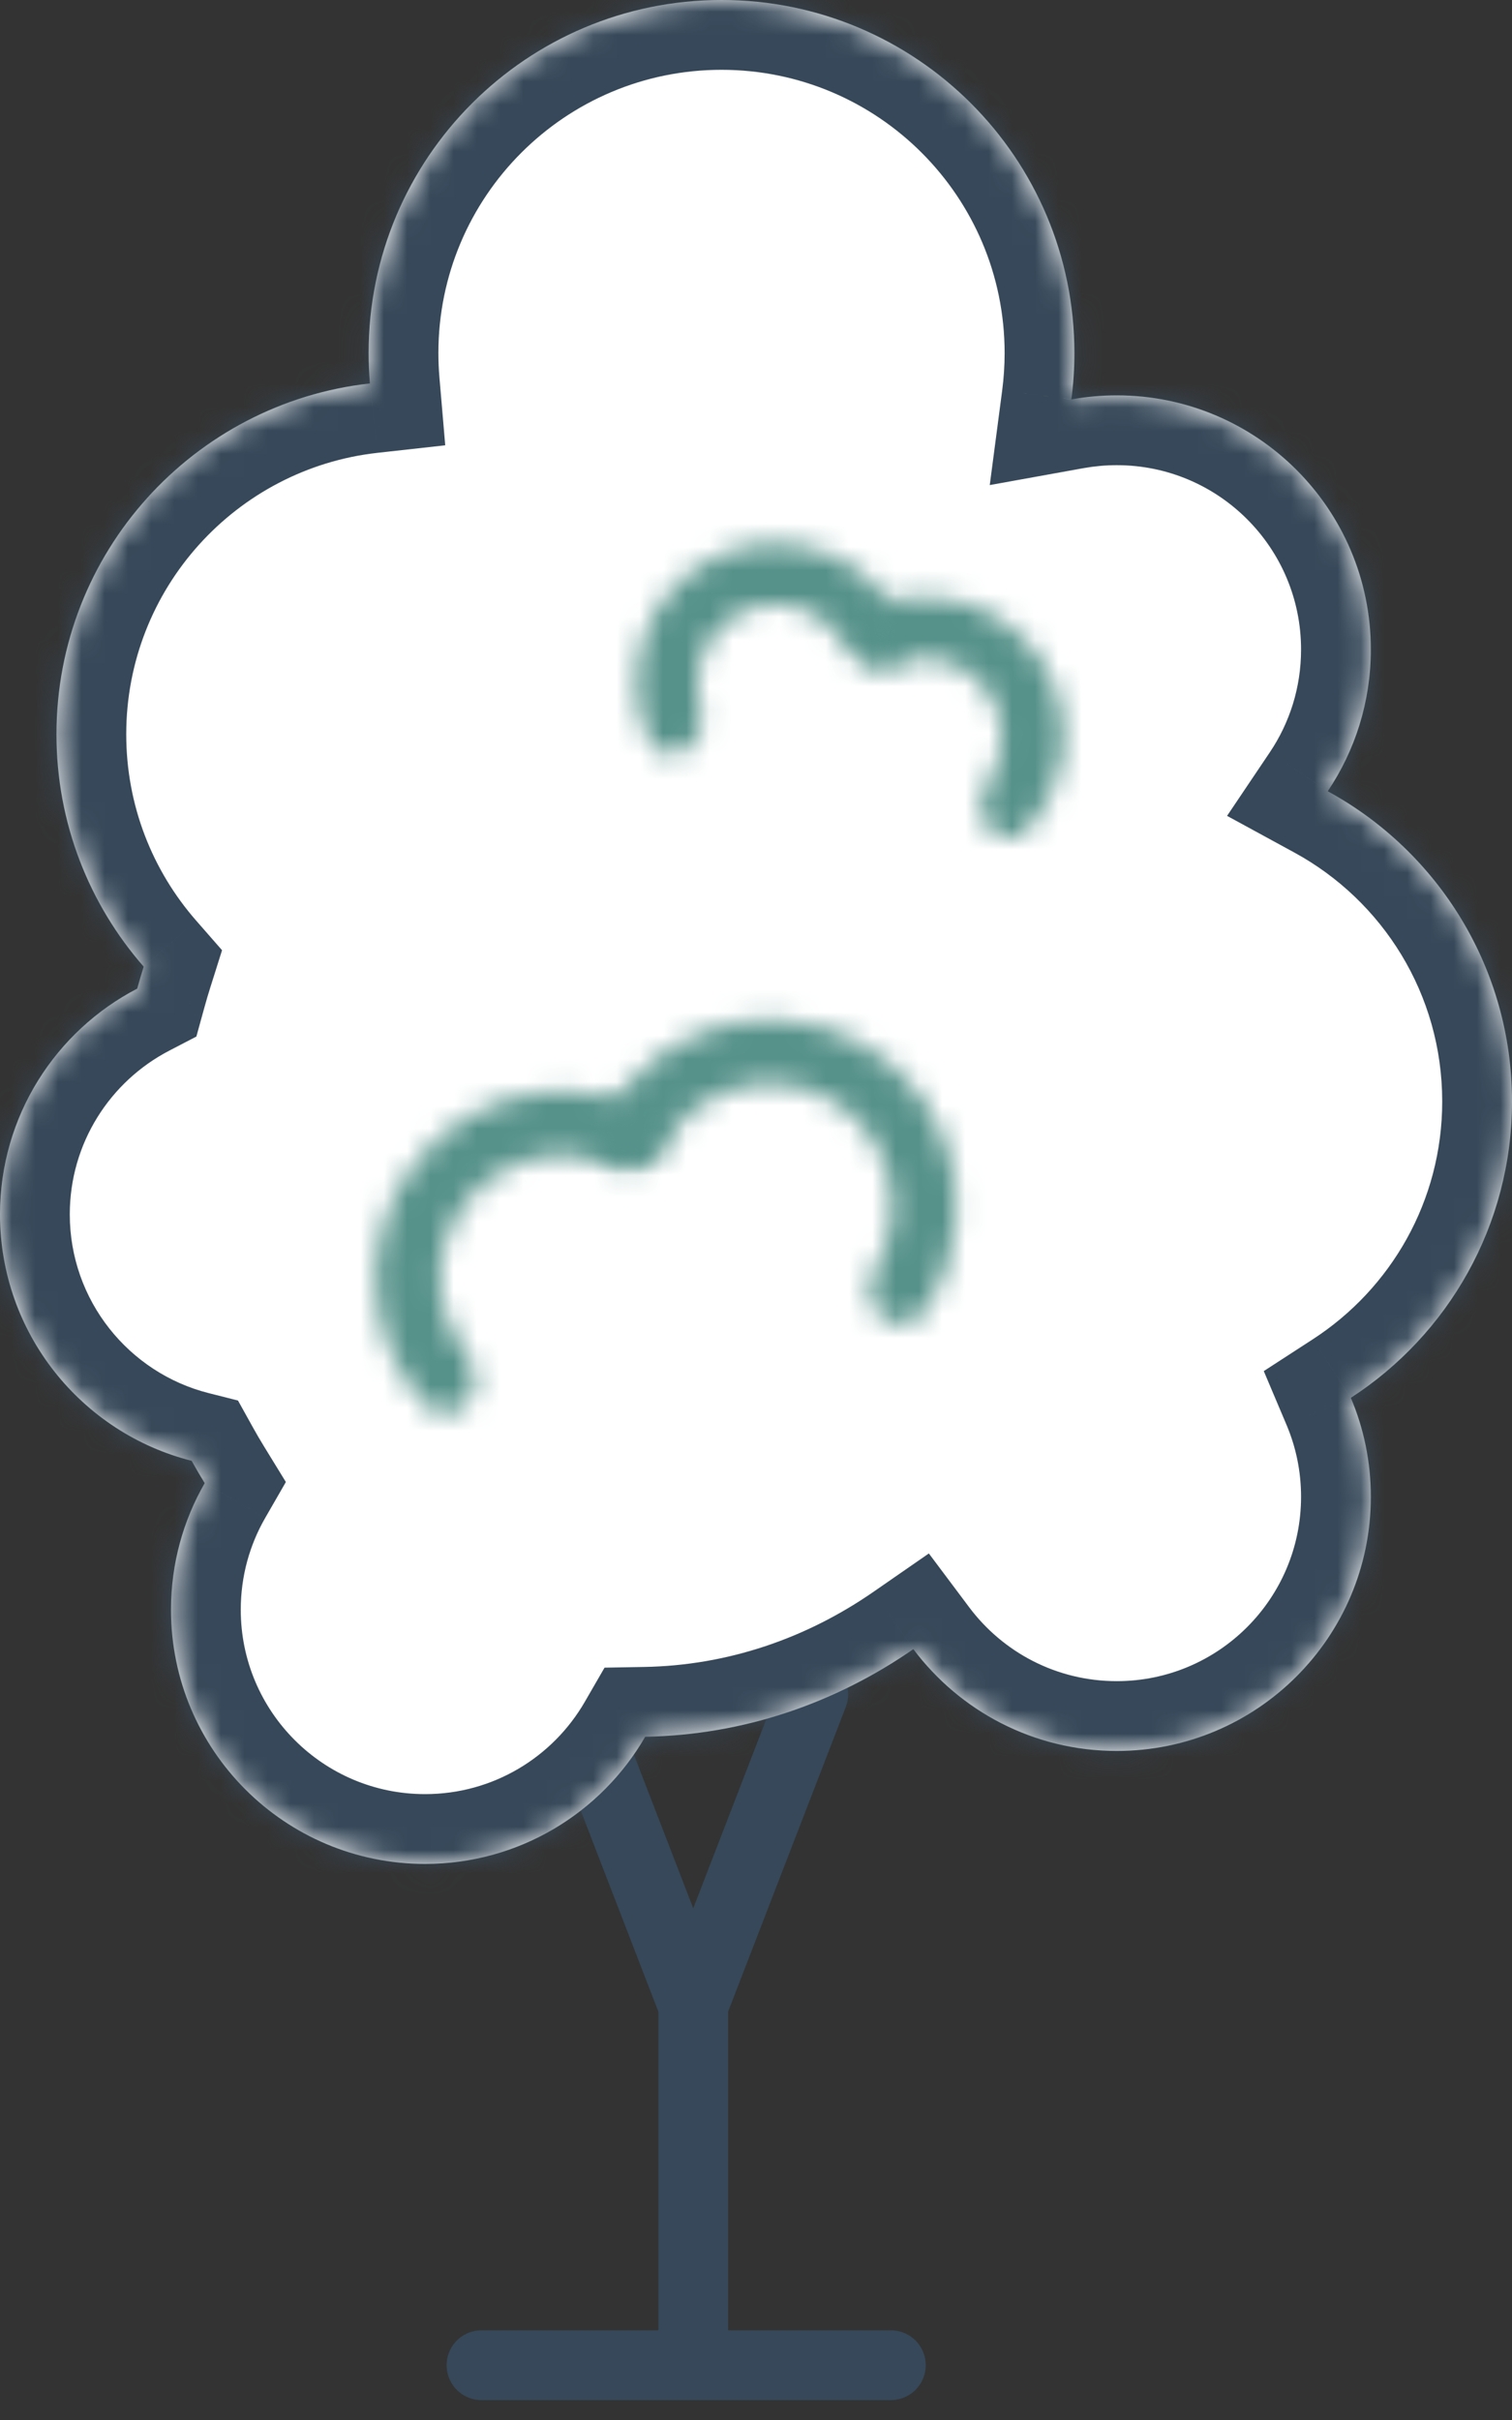 <svg width="65" height="104" viewBox="0 0 65 104" fill="none" xmlns="http://www.w3.org/2000/svg">
  <rect x="0" y="0" width="65" height="104" fill="#333333" stroke="none"/>
  <path d="M34.96 72.82L29.802 86.171M29.802 86.171L24.644 72.82M29.802 86.171V101.645H38.297H20.699"
    stroke="#364859" stroke-width="3" stroke-linecap="round" stroke-linejoin="round" />
  <mask id="tree-path-2-inside-1" fill="white">
    <path fill-rule="evenodd" clip-rule="evenodd"
      d="M8.799 63.739C7.878 65.341 7.35 67.199 7.35 69.179C7.35 75.212 12.241 80.103 18.273 80.103C22.318 80.103 25.849 77.904 27.737 74.638C31.966 74.564 35.912 73.194 39.264 70.872C41.256 73.529 44.432 75.248 48.008 75.248C54.041 75.248 58.932 70.358 58.932 64.325C58.932 62.816 58.626 61.379 58.072 60.072C62.242 57.368 65 52.673 65 47.334C65 41.581 61.798 36.576 57.079 34.004C58.249 32.264 58.932 30.169 58.932 27.914C58.932 21.882 54.042 16.991 48.009 16.991C47.343 16.991 46.691 17.051 46.058 17.165C46.144 16.512 46.188 15.847 46.188 15.171C46.188 6.792 39.396 0 31.017 0C22.638 0 15.846 6.792 15.846 15.171C15.846 15.611 15.865 16.047 15.902 16.478C8.322 17.322 2.427 23.75 2.427 31.556C2.427 35.38 3.842 38.873 6.177 41.542C6.079 41.854 5.985 42.169 5.898 42.487C2.394 44.306 0 47.967 0 52.188C0 57.294 3.504 61.582 8.238 62.779C8.419 63.104 8.606 63.424 8.799 63.739Z" />
  </mask>
  <path fill-rule="evenodd" clip-rule="evenodd"
    d="M8.799 63.739C7.878 65.341 7.35 67.199 7.35 69.179C7.35 75.212 12.241 80.103 18.273 80.103C22.318 80.103 25.849 77.904 27.737 74.638C31.966 74.564 35.912 73.194 39.264 70.872C41.256 73.529 44.432 75.248 48.008 75.248C54.041 75.248 58.932 70.358 58.932 64.325C58.932 62.816 58.626 61.379 58.072 60.072C62.242 57.368 65 52.673 65 47.334C65 41.581 61.798 36.576 57.079 34.004C58.249 32.264 58.932 30.169 58.932 27.914C58.932 21.882 54.042 16.991 48.009 16.991C47.343 16.991 46.691 17.051 46.058 17.165C46.144 16.512 46.188 15.847 46.188 15.171C46.188 6.792 39.396 0 31.017 0C22.638 0 15.846 6.792 15.846 15.171C15.846 15.611 15.865 16.047 15.902 16.478C8.322 17.322 2.427 23.75 2.427 31.556C2.427 35.38 3.842 38.873 6.177 41.542C6.079 41.854 5.985 42.169 5.898 42.487C2.394 44.306 0 47.967 0 52.188C0 57.294 3.504 61.582 8.238 62.779C8.419 63.104 8.606 63.424 8.799 63.739Z"
    fill="white" />
  <path
    d="M8.799 63.739L11.399 65.236L12.289 63.69L11.356 62.17L8.799 63.739ZM27.737 74.638L27.685 71.638L25.989 71.668L25.14 73.137L27.737 74.638ZM39.264 70.872L41.664 69.072L39.931 66.76L37.555 68.406L39.264 70.872ZM58.072 60.072L56.44 57.554L54.329 58.923L55.31 61.241L58.072 60.072ZM57.079 34.004L54.59 32.329L52.751 35.062L55.643 36.638L57.079 34.004ZM46.058 17.165L43.084 16.774L42.549 20.846L46.59 20.117L46.058 17.165ZM15.902 16.478L16.233 19.46L19.14 19.137L18.891 16.223L15.902 16.478ZM6.177 41.542L9.038 42.445L9.546 40.836L8.435 39.566L6.177 41.542ZM5.898 42.487L7.28 45.15L8.442 44.546L8.79 43.284L5.898 42.487ZM8.238 62.779L10.861 61.322L10.231 60.188L8.973 59.87L8.238 62.779ZM6.199 62.243C5.022 64.288 4.35 66.66 4.35 69.179H10.35C10.35 67.738 10.733 66.394 11.399 65.236L6.199 62.243ZM4.35 69.179C4.35 76.869 10.584 83.103 18.273 83.103V77.103C13.898 77.103 10.35 73.555 10.35 69.179H4.35ZM18.273 83.103C23.432 83.103 27.932 80.295 30.334 76.139L25.14 73.137C23.766 75.514 21.203 77.103 18.273 77.103V83.103ZM37.555 68.406C34.66 70.412 31.285 71.576 27.685 71.638L27.789 77.637C32.648 77.553 37.164 75.977 40.972 73.338L37.555 68.406ZM36.864 72.671C39.398 76.052 43.447 78.248 48.008 78.248V72.248C45.416 72.248 43.114 71.006 41.664 69.072L36.864 72.671ZM48.008 78.248C55.698 78.248 61.932 72.014 61.932 64.325H55.932C55.932 68.701 52.384 72.248 48.008 72.248V78.248ZM61.932 64.325C61.932 62.407 61.542 60.573 60.835 58.903L55.31 61.241C55.709 62.185 55.932 63.225 55.932 64.325H61.932ZM59.705 62.589C64.691 59.355 68 53.732 68 47.334H62C62 51.614 59.793 55.38 56.44 57.554L59.705 62.589ZM68 47.334C68 40.439 64.159 34.446 58.514 31.369L55.643 36.638C59.437 38.705 62 42.722 62 47.334H68ZM59.568 35.678C61.061 33.459 61.932 30.784 61.932 27.914H55.932C55.932 29.554 55.437 31.069 54.59 32.329L59.568 35.678ZM61.932 27.914C61.932 20.225 55.699 13.991 48.009 13.991V19.991C52.385 19.991 55.932 23.538 55.932 27.914H61.932ZM48.009 13.991C47.164 13.991 46.334 14.067 45.526 14.213L46.59 20.117C47.049 20.035 47.522 19.991 48.009 19.991V13.991ZM49.033 17.555C49.135 16.774 49.188 15.978 49.188 15.171H43.188C43.188 15.716 43.152 16.251 43.084 16.774L49.033 17.555ZM49.188 15.171C49.188 5.135 41.053 -3 31.017 -3V3C37.739 3 43.188 8.449 43.188 15.171H49.188ZM31.017 -3C20.982 -3 12.846 5.135 12.846 15.171H18.846C18.846 8.449 24.295 3 31.017 3V-3ZM12.846 15.171C12.846 15.697 12.868 16.218 12.913 16.734L18.891 16.223C18.861 15.877 18.846 15.526 18.846 15.171H12.846ZM15.57 13.497C6.488 14.508 -0.573 22.205 -0.573 31.556H5.427C5.427 25.296 10.155 20.136 16.233 19.46L15.57 13.497ZM-0.573 31.556C-0.573 36.134 1.124 40.323 3.919 43.517L8.435 39.566C6.56 37.424 5.427 34.626 5.427 31.556H-0.573ZM8.79 43.284C8.868 43.002 8.95 42.722 9.038 42.445L3.316 40.638C3.207 40.986 3.103 41.337 3.006 41.69L8.79 43.284ZM4.516 39.824C0.057 42.139 -3 46.804 -3 52.188H3C3 49.131 4.731 46.473 7.28 45.15L4.516 39.824ZM-3 52.188C-3 58.701 1.469 64.162 7.503 65.687L8.973 59.87C5.539 59.002 3 55.888 3 52.188H-3ZM11.356 62.17C11.185 61.892 11.02 61.61 10.861 61.322L5.615 64.235C5.817 64.598 6.026 64.957 6.243 65.309L11.356 62.17Z"
    fill="#364859" mask="url(#tree-path-2-inside-1)" />
  <mask id="tree-path-4-inside-2" fill="white">
    <path
      d="M28.208 49.634C28.671 49.027 28.558 48.148 27.881 47.796C26.422 47.038 24.755 46.74 23.104 46.963C20.993 47.248 19.082 48.359 17.791 50.053C16.499 51.747 15.934 53.884 16.218 55.995C16.441 57.646 17.17 59.175 18.287 60.381C18.806 60.94 19.683 60.816 20.146 60.21C20.608 59.603 20.472 58.744 20.006 58.14C19.447 57.415 19.081 56.549 18.956 55.626C18.769 54.241 19.14 52.839 19.988 51.728C20.834 50.617 22.088 49.888 23.473 49.701C24.397 49.576 25.328 49.7 26.176 50.047C26.881 50.337 27.746 50.24 28.208 49.634Z" />
  </mask>
  <path
    d="M28.208 49.634C28.671 49.027 28.558 48.148 27.881 47.796C26.422 47.038 24.755 46.74 23.104 46.963C20.993 47.248 19.082 48.359 17.791 50.053C16.499 51.747 15.934 53.884 16.218 55.995C16.441 57.646 17.17 59.175 18.287 60.381C18.806 60.94 19.683 60.816 20.146 60.21C20.608 59.603 20.472 58.744 20.006 58.14C19.447 57.415 19.081 56.549 18.956 55.626C18.769 54.241 19.14 52.839 19.988 51.728C20.834 50.617 22.088 49.888 23.473 49.701C24.397 49.576 25.328 49.7 26.176 50.047C26.881 50.337 27.746 50.24 28.208 49.634Z"
    stroke="#56928A" stroke-width="6" mask="url(#tree-path-4-inside-2)" />
  <mask id="tree-path-5-inside-3" fill="white">
    <path
      d="M37.063 27.805C36.648 27.208 36.792 26.372 37.465 26.097C38.51 25.669 39.663 25.542 40.791 25.745C42.355 26.025 43.744 26.915 44.652 28.22C45.559 29.524 45.912 31.136 45.631 32.7C45.429 33.828 44.909 34.865 44.146 35.696C43.654 36.231 42.819 36.077 42.404 35.48C41.989 34.883 42.167 34.069 42.56 33.457C42.796 33.089 42.961 32.674 43.039 32.235C43.196 31.358 42.999 30.455 42.49 29.724C41.981 28.993 41.203 28.494 40.326 28.337C39.887 28.258 39.441 28.268 39.014 28.362C38.304 28.518 37.478 28.402 37.063 27.805Z" />
  </mask>
  <path
    d="M37.063 27.805C36.648 27.208 36.792 26.372 37.465 26.097C38.51 25.669 39.663 25.542 40.791 25.745C42.355 26.025 43.744 26.915 44.652 28.22C45.559 29.524 45.912 31.136 45.631 32.7C45.429 33.828 44.909 34.865 44.146 35.696C43.654 36.231 42.819 36.077 42.404 35.48C41.989 34.883 42.167 34.069 42.56 33.457C42.796 33.089 42.961 32.674 43.039 32.235C43.196 31.358 42.999 30.455 42.49 29.724C41.981 28.993 41.203 28.494 40.326 28.337C39.887 28.258 39.441 28.268 39.014 28.362C38.304 28.518 37.478 28.402 37.063 27.805Z"
    stroke="#56928A" stroke-width="6" mask="url(#tree-path-5-inside-3)" />
  <mask id="tree-path-6-inside-4" fill="white">
    <path
      d="M37.81 56.522C38.351 57.059 39.237 57.062 39.675 56.436C40.11 55.813 40.457 55.128 40.702 54.403C41.094 53.24 41.215 52.002 41.054 50.785C40.894 49.568 40.456 48.404 39.775 47.382C39.094 46.361 38.189 45.509 37.127 44.892C36.066 44.275 34.877 43.91 33.652 43.824C32.428 43.739 31.2 43.935 30.063 44.398C28.926 44.861 27.91 45.579 27.094 46.496C26.585 47.068 26.162 47.708 25.836 48.395C25.509 49.085 25.95 49.853 26.685 50.057C27.42 50.261 28.167 49.816 28.555 49.159C28.728 48.866 28.93 48.589 29.157 48.333C29.693 47.731 30.359 47.261 31.105 46.957C31.851 46.653 32.656 46.524 33.46 46.58C34.263 46.636 35.043 46.876 35.739 47.281C36.435 47.685 37.03 48.244 37.476 48.914C37.923 49.584 38.21 50.348 38.315 51.146C38.421 51.945 38.342 52.757 38.084 53.52C37.974 53.845 37.834 54.157 37.665 54.452C37.286 55.114 37.269 55.984 37.81 56.522Z" />
  </mask>
  <path
    d="M37.81 56.522C38.351 57.059 39.237 57.062 39.675 56.436C40.11 55.813 40.457 55.128 40.702 54.403C41.094 53.24 41.215 52.002 41.054 50.785C40.894 49.568 40.456 48.404 39.775 47.382C39.094 46.361 38.189 45.509 37.127 44.892C36.066 44.275 34.877 43.91 33.652 43.824C32.428 43.739 31.2 43.935 30.063 44.398C28.926 44.861 27.91 45.579 27.094 46.496C26.585 47.068 26.162 47.708 25.836 48.395C25.509 49.085 25.95 49.853 26.685 50.057C27.42 50.261 28.167 49.816 28.555 49.159C28.728 48.866 28.93 48.589 29.157 48.333C29.693 47.731 30.359 47.261 31.105 46.957C31.851 46.653 32.656 46.524 33.46 46.58C34.263 46.636 35.043 46.876 35.739 47.281C36.435 47.685 37.03 48.244 37.476 48.914C37.923 49.584 38.21 50.348 38.315 51.146C38.421 51.945 38.342 52.757 38.084 53.52C37.974 53.845 37.834 54.157 37.665 54.452C37.286 55.114 37.269 55.984 37.81 56.522Z"
    stroke="#56928A" stroke-width="6" mask="url(#tree-path-6-inside-4)" />
  <mask id="tree-path-7-inside-5" fill="white">
    <path
      d="M29.601 32.147C29.02 32.583 28.178 32.469 27.879 31.806C27.684 31.376 27.541 30.923 27.452 30.456C27.281 29.557 27.319 28.63 27.562 27.746C27.806 26.863 28.248 26.048 28.856 25.363C29.464 24.677 30.221 24.141 31.068 23.794C31.916 23.446 32.832 23.298 33.746 23.36C34.66 23.423 35.547 23.694 36.34 24.152C37.133 24.611 37.81 25.246 38.319 26.007C38.583 26.402 38.798 26.826 38.962 27.269C39.213 27.951 38.693 28.622 37.972 28.719C37.252 28.815 36.609 28.284 36.245 27.655C36.209 27.593 36.17 27.531 36.13 27.471C35.845 27.044 35.465 26.689 35.021 26.432C34.576 26.175 34.079 26.023 33.567 25.988C33.055 25.953 32.541 26.036 32.066 26.23C31.591 26.425 31.167 26.726 30.826 27.11C30.485 27.494 30.237 27.951 30.101 28.446C29.965 28.941 29.944 29.461 30.039 29.965C30.053 30.036 30.069 30.107 30.087 30.177C30.268 30.881 30.182 31.71 29.601 32.147Z" />
  </mask>
  <path
    d="M29.601 32.147C29.02 32.583 28.178 32.469 27.879 31.806C27.684 31.376 27.541 30.923 27.452 30.456C27.281 29.557 27.319 28.63 27.562 27.746C27.806 26.863 28.248 26.048 28.856 25.363C29.464 24.677 30.221 24.141 31.068 23.794C31.916 23.446 32.832 23.298 33.746 23.36C34.66 23.423 35.547 23.694 36.34 24.152C37.133 24.611 37.81 25.246 38.319 26.007C38.583 26.402 38.798 26.826 38.962 27.269C39.213 27.951 38.693 28.622 37.972 28.719C37.252 28.815 36.609 28.284 36.245 27.655C36.209 27.593 36.17 27.531 36.13 27.471C35.845 27.044 35.465 26.689 35.021 26.432C34.576 26.175 34.079 26.023 33.567 25.988C33.055 25.953 32.541 26.036 32.066 26.23C31.591 26.425 31.167 26.726 30.826 27.11C30.485 27.494 30.237 27.951 30.101 28.446C29.965 28.941 29.944 29.461 30.039 29.965C30.053 30.036 30.069 30.107 30.087 30.177C30.268 30.881 30.182 31.71 29.601 32.147Z"
    stroke="#56928A" stroke-width="6" mask="url(#tree-path-7-inside-5)" />
</svg>